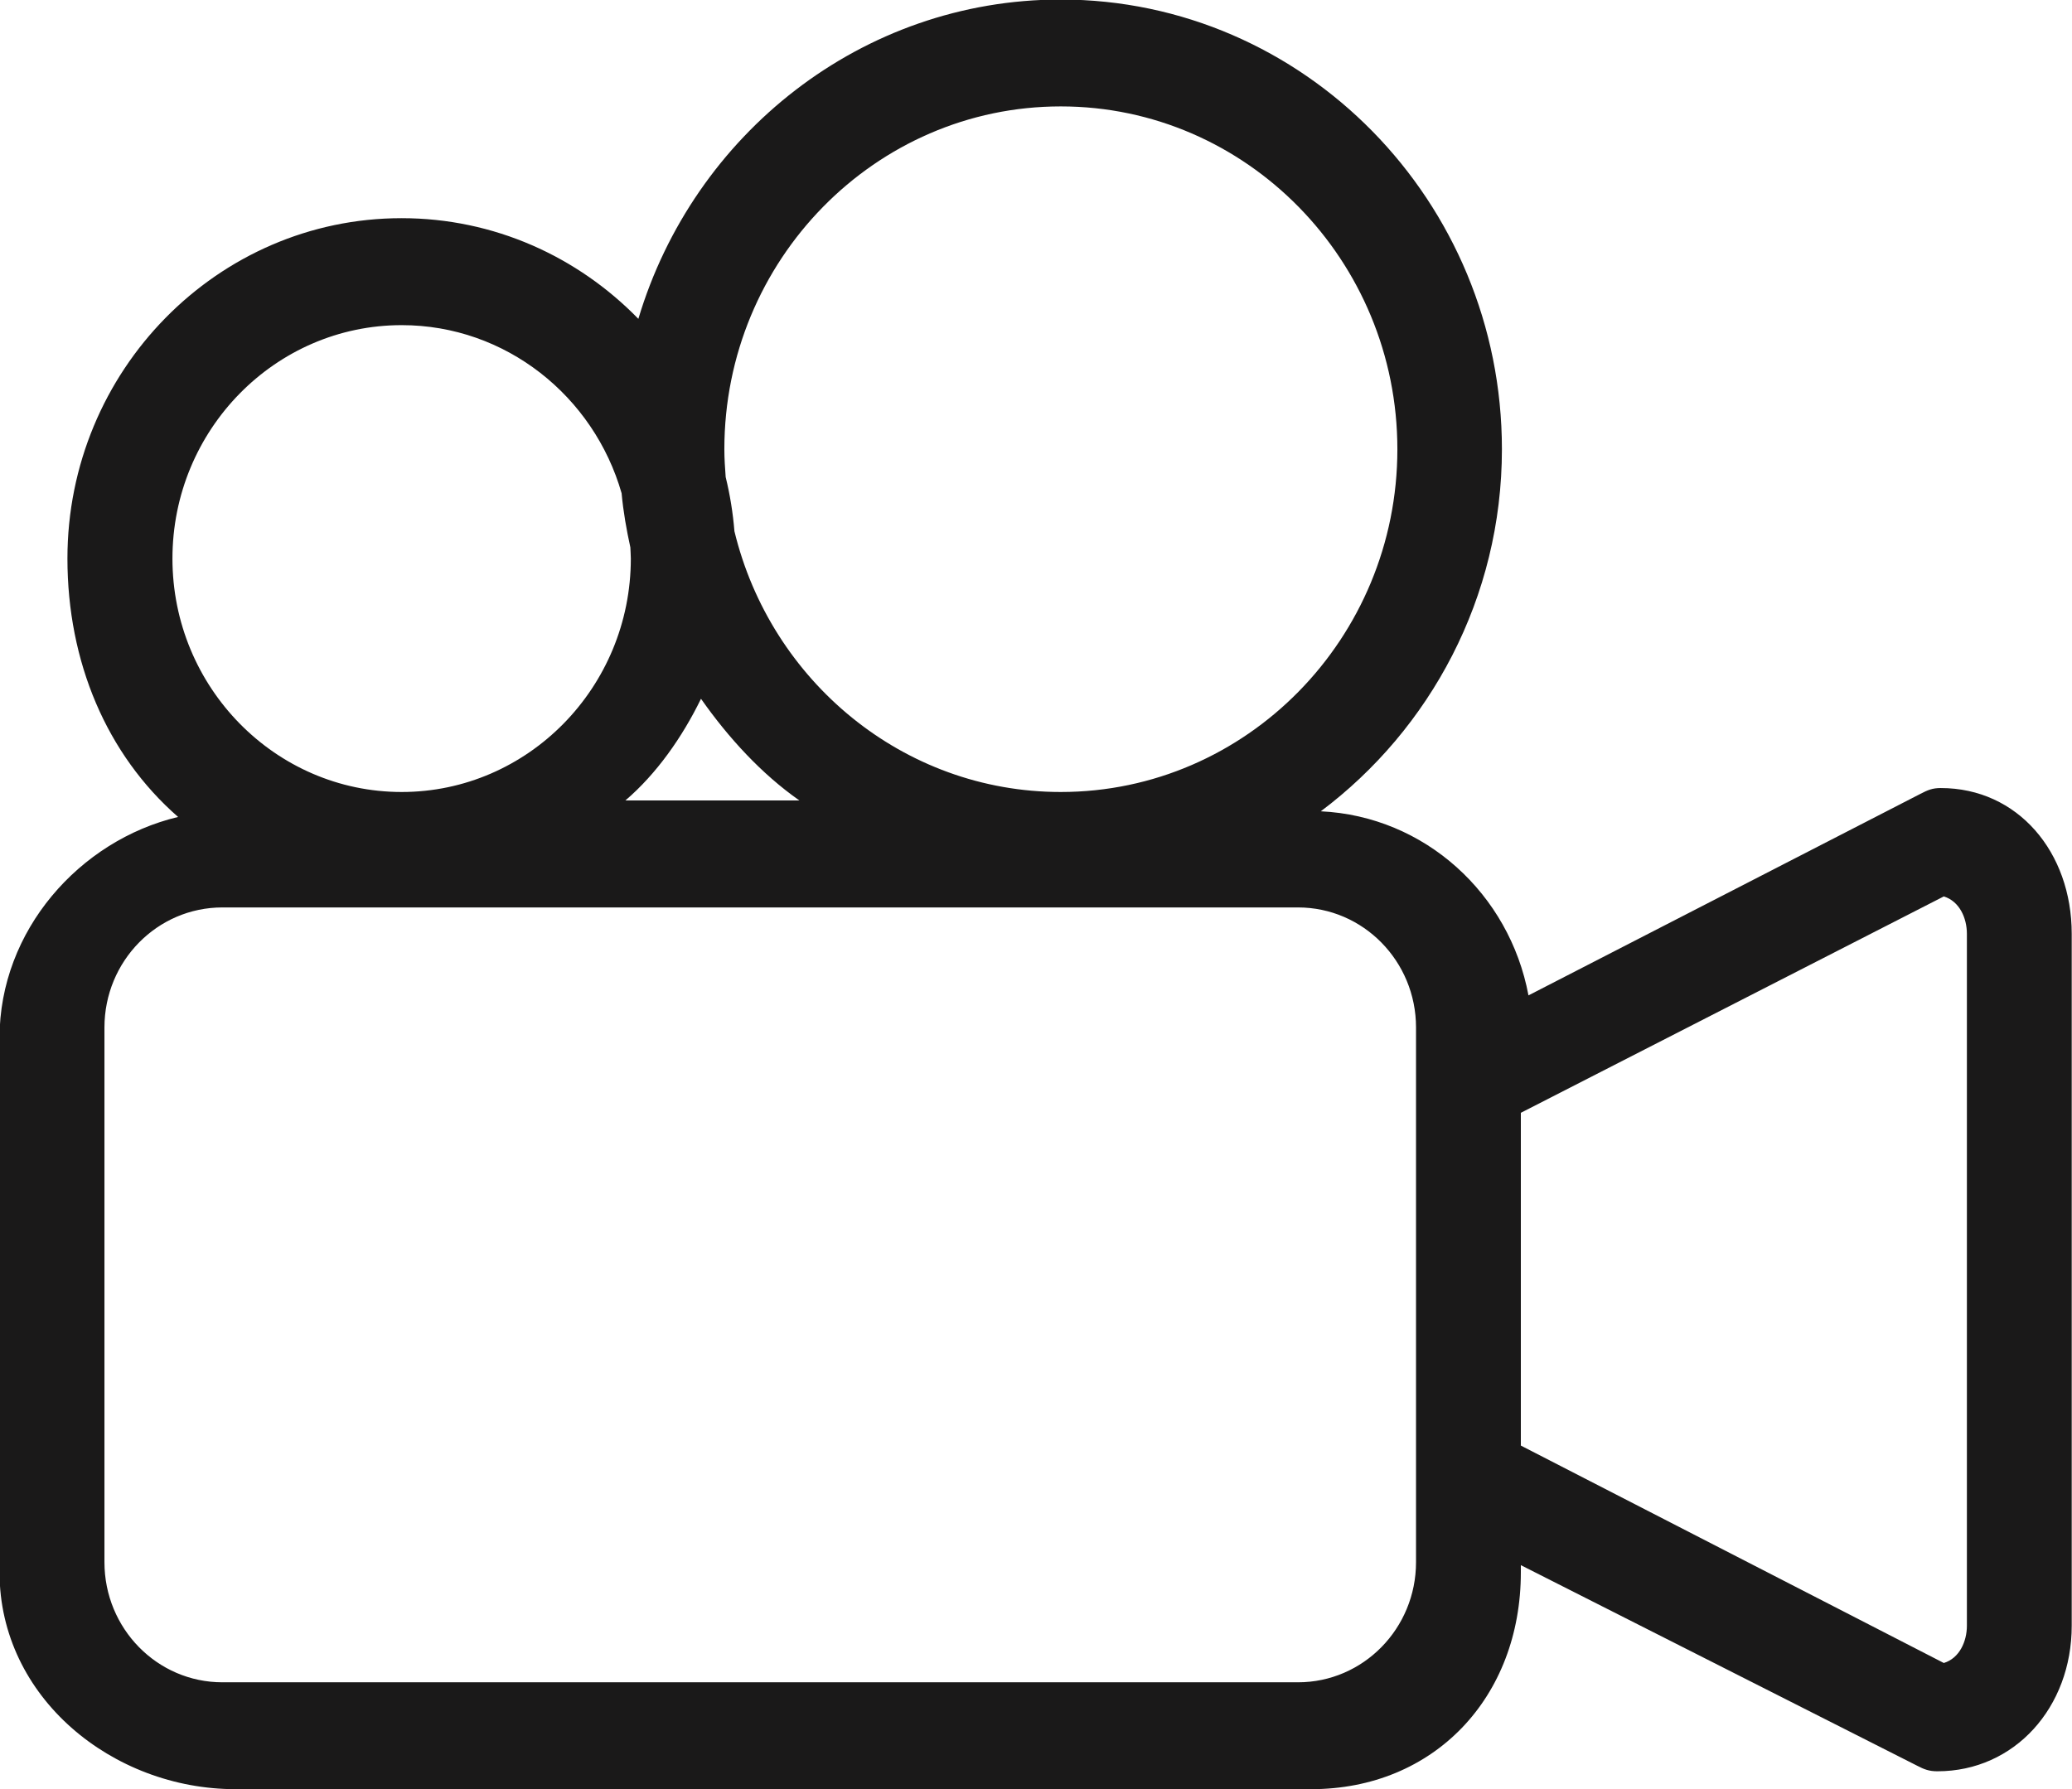 <svg 
 xmlns="http://www.w3.org/2000/svg"
 xmlns:xlink="http://www.w3.org/1999/xlink"
 width="22px" height="19px">
<path fill-rule="evenodd"  fill="rgb(26, 25, 25)"
 d="M-0.005,11.022 L-0.005,16.698 C-0.005,18.028 1.196,19.001 2.500,19.001 L13.922,19.001 C15.226,19.001 16.148,18.027 16.148,16.698 L16.148,16.622 L20.354,18.751 C20.432,18.792 20.484,18.811 20.571,18.811 C21.391,18.811 21.997,18.132 21.997,17.265 L21.997,9.917 C21.997,9.050 21.425,8.369 20.606,8.369 C20.519,8.369 20.468,8.390 20.390,8.431 L16.229,10.571 C16.027,9.492 15.129,8.669 14.024,8.616 C15.184,7.746 15.947,6.348 15.947,4.771 C15.947,2.138 13.846,-0.005 11.262,-0.005 C9.150,-0.005 7.363,1.427 6.778,3.386 C6.135,2.726 5.246,2.317 4.264,2.317 C2.308,2.317 0.716,3.939 0.716,5.931 C0.716,7.028 1.131,8.012 1.891,8.676 C0.846,8.925 -0.005,9.881 -0.005,11.022 L-0.005,11.022 ZM20.639,9.520 C20.806,9.572 20.884,9.750 20.884,9.917 L20.884,17.265 C20.884,17.431 20.806,17.610 20.639,17.661 L16.148,15.352 L16.148,11.818 L20.639,9.520 ZM7.443,7.421 C7.733,7.834 8.085,8.219 8.488,8.501 L6.640,8.501 C6.970,8.219 7.243,7.831 7.443,7.421 L7.443,7.421 ZM7.691,4.771 C7.691,2.764 9.293,1.130 11.263,1.130 C13.234,1.130 14.837,2.764 14.837,4.771 C14.837,6.779 13.234,8.411 11.263,8.411 C9.588,8.411 8.182,7.229 7.798,5.642 C7.782,5.445 7.751,5.254 7.705,5.066 C7.698,4.969 7.691,4.871 7.691,4.771 L7.691,4.771 ZM4.265,3.453 C5.371,3.453 6.305,4.209 6.600,5.238 C6.618,5.435 6.652,5.626 6.693,5.813 C6.694,5.853 6.698,5.892 6.698,5.932 C6.698,7.299 5.606,8.411 4.265,8.411 C2.923,8.411 1.831,7.299 1.831,5.932 C1.831,4.565 2.923,3.453 4.265,3.453 L4.265,3.453 ZM15.035,16.590 C15.035,17.295 14.474,17.866 13.782,17.866 L2.361,17.866 C1.669,17.866 1.109,17.295 1.109,16.590 L1.109,10.912 C1.109,10.208 1.669,9.637 2.361,9.637 L13.782,9.637 C14.474,9.637 15.035,10.208 15.035,10.912 L15.035,16.590 Z"/>
</svg>